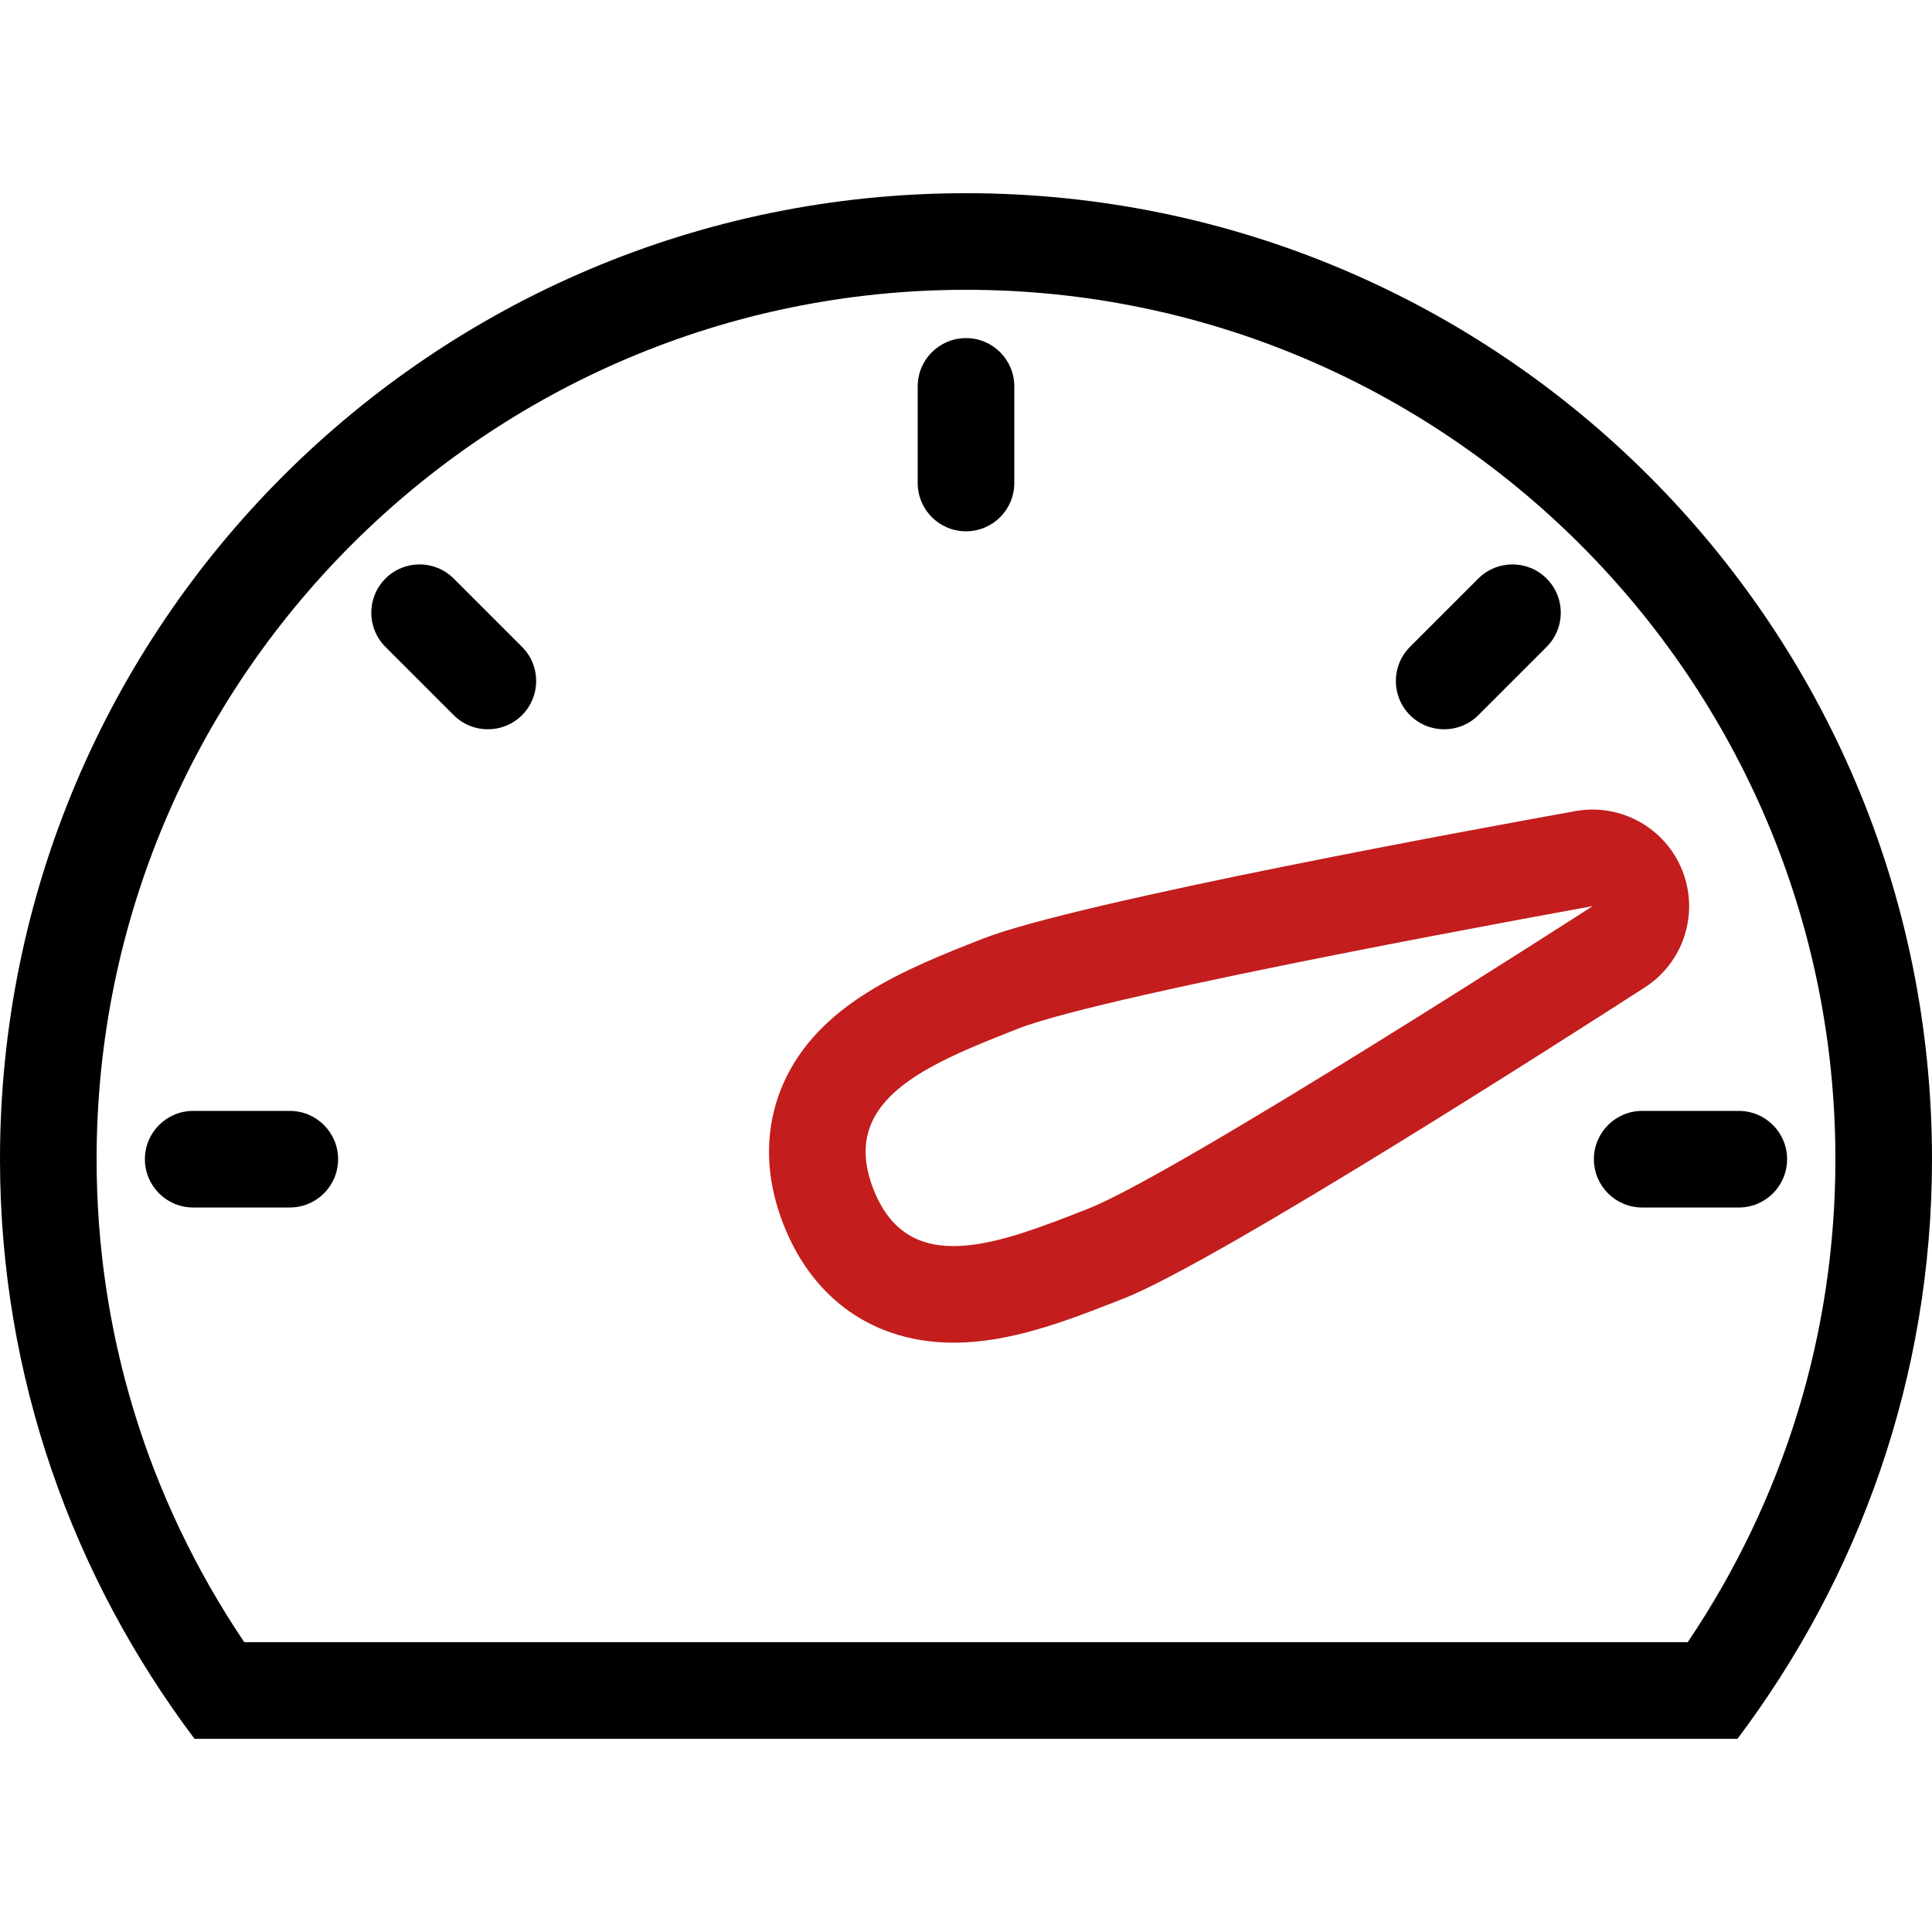 <?xml version="1.0" encoding="iso-8859-1"?>
<!-- Uploaded to: SVG Repo, www.svgrepo.com, Generator: SVG Repo Mixer Tools -->
<svg fill="currentColor" height="800px" width="800px" version="1.1" id="Layer_1"
	xmlns="http://www.w3.org/2000/svg" xmlns:xlink="http://www.w3.org/1999/xlink"
	viewBox="0 0 512 512" xml:space="preserve">
	<!-- Arc -->
<g>
	<g>
		<path d="M256,51.2c-141.38,0-256,114.611-256,256c0,57.711,19.328,110.78,51.55,153.6h408.9C492.672,417.98,512,364.911,512,307.2
			C512,165.811,397.38,51.2,256,51.2z M447.266,435.2H64.734C39.091,397.107,25.6,353.118,25.6,307.2
			C25.6,180.156,128.956,76.8,256,76.8s230.4,103.356,230.4,230.4C486.4,353.118,472.909,397.107,447.266,435.2z"/>
	</g>
</g>
	<!-- Top tick mark (#3) -->
<g>
	<g>
		<path d="M256,89.6c-7.074,0-12.8,5.726-12.8,12.8V128c0,7.074,5.726,12.8,12.8,12.8c7.074,0,12.8-5.726,12.8-12.8v-25.6
			C268.8,95.326,263.074,89.6,256,89.6z"/>
	</g>
</g>
	<!-- Top right tick mark (#4) -->
<g>
	<g>
		<path d="M409.873,153.327c-5.001-5.001-13.107-5.001-18.108,0l-18.099,18.099c-5,5.001-5,13.099,0,18.099
			c2.5,2.5,5.777,3.746,9.054,3.746c3.277,0,6.554-1.246,9.054-3.746l18.099-18.099
			C414.874,166.426,414.874,158.327,409.873,153.327z"/>
	</g>
</g>
	<!-- Right tick mark (#5) -->
<g>
	<g>
		<path d="M460.8,294.4h-25.6c-7.074,0-12.8,5.726-12.8,12.8s5.726,12.8,12.8,12.8h25.6c7.074,0,12.8-5.726,12.8-12.8
			S467.874,294.4,460.8,294.4z"/>
	</g>
</g>
	<!-- Top left tick mark (#2) -->
<g>
	<g>
		<path d="M138.342,171.426l-18.099-18.099c-5.001-5.001-13.099-5.001-18.099,0c-5.001,5-5.001,13.099,0,18.099l18.099,18.099
			c2.492,2.5,5.768,3.746,9.045,3.746c3.277,0,6.554-1.246,9.054-3.746C143.343,184.525,143.343,176.427,138.342,171.426z"/>
	</g>
</g>
	<!-- Left tick mark (#1) -->
<g>
	<g>
		<path d="M76.8,294.4H51.2c-7.074,0-12.8,5.726-12.8,12.8S44.126,320,51.2,320h25.6c7.074,0,12.8-5.726,12.8-12.8
			S83.874,294.4,76.8,294.4z"/>
	</g>
</g>
	<!-- Pointer -->
<g>
  <g fill="rgba(195, 29, 29, 1)" transform="rotate(136, 256, 307)">
			<!-- Rotates the pointer – top is 68 degrees.
	 The rotation center (256, 307) is the center of the quasi-circle at the fat end. -->
  <path d="M289.894,271.974c-10.778-9.361-24.755-15.147-38.272-20.745c-24.738-10.249-134.733-32.282-156.536-36.591
	c-5.103-1.007-10.214-0.427-14.754,1.459c-6.101,2.526-11.187,7.39-13.858,13.858c-4.668,11.273-0.734,24.277,9.404,31.07
	c18.466,12.365,111.821,74.564,136.559,84.813c20.275,8.397,43.247,17.911,64.87,8.96c8.013-3.319,18.97-10.675,25.677-26.871
	C311.62,307.072,306.85,286.677,289.894,271.974z M279.33,318.123c-2.867,6.929-6.929,10.982-11.827,13.013
	c-11.827,4.898-28.552-2.031-45.278-8.96c-23.654-9.796-132.113-82.432-132.113-82.432s128.051,25.335,151.706,35.132
	C265.481,284.681,289.126,294.477,279.33,318.123z"/>
			<!-- The <g> element now defines rotation using the 'transform' attribute. -->
  </g>
</g>
</svg>